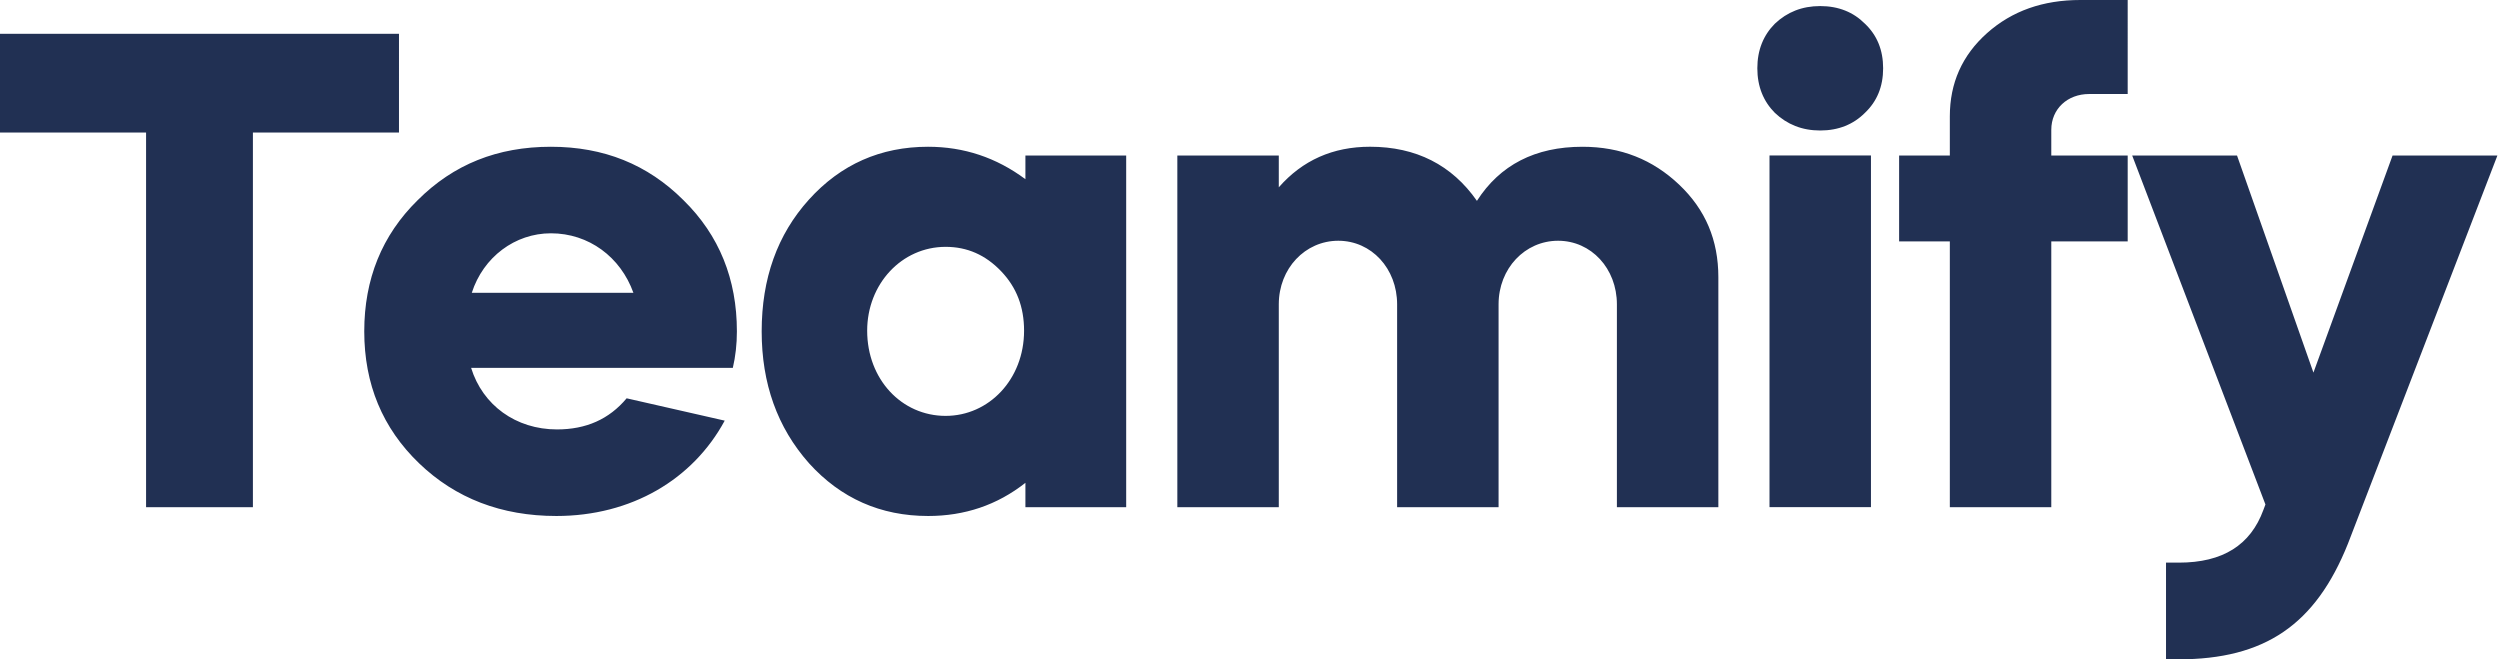 <svg xmlns="http://www.w3.org/2000/svg" width="91" height="24" viewBox="0 0 91 24">
    <g fill="none" fill-rule="evenodd">
        <g fill="#213053" fill-rule="nonzero">
            <g>
                <path d="M9.206 20.462V6.825h5.317V3.23H0v3.594h5.317v13.637h3.89zm11.044.32c2.733 0 4.973-1.33 6.13-3.471l-3.57-.813c-.64.764-1.477 1.133-2.535 1.133-1.502 0-2.708-.886-3.126-2.24h9.526c.098-.419.148-.862.148-1.33 0-1.895-.64-3.495-1.945-4.775-1.305-1.304-2.905-1.944-4.825-1.944-1.944 0-3.544.64-4.849 1.944-1.305 1.28-1.945 2.88-1.945 4.776 0 1.92.665 3.52 1.994 4.8 1.33 1.28 3.003 1.92 4.997 1.92zm2.806-8.124h-5.883c.419-1.304 1.576-2.166 2.88-2.166 1.379 0 2.536.862 3.003 2.166zm10.725 8.124c1.329 0 2.51-.394 3.544-1.207v.887h3.668v-12.8h-3.668v.861c-1.058-.788-2.24-1.181-3.544-1.181-1.724 0-3.176.64-4.333 1.92-1.157 1.28-1.723 2.88-1.723 4.8 0 1.895.566 3.495 1.723 4.8 1.157 1.28 2.61 1.92 4.333 1.92zm.64-3.644c-1.6 0-2.856-1.329-2.856-3.101 0-1.699 1.256-3.052 2.856-3.052.787 0 1.452.295 2.018.886.566.59.837 1.304.837 2.166 0 1.772-1.28 3.101-2.855 3.101zm12.127 3.324v-7.385c0-1.305.96-2.314 2.166-2.314s2.141 1.01 2.141 2.314v7.385h3.693v-7.385c0-1.305.96-2.314 2.166-2.314s2.141 1.01 2.141 2.314v7.385h3.693v-8.37c0-1.354-.468-2.461-1.428-3.372-.96-.91-2.117-1.378-3.52-1.378-1.723 0-3.003.664-3.84 1.969-.91-1.305-2.215-1.97-3.89-1.97-1.353 0-2.46.493-3.322 1.477V7.662h-3.693v12.8h3.693zM66.256 6.75c.665 0 1.207-.222 1.625-.64.443-.419.665-.96.665-1.625 0-.664-.222-1.206-.665-1.624-.418-.419-.96-.64-1.625-.64-.664 0-1.206.221-1.649.64-.418.418-.64.96-.64 1.624 0 .665.222 1.206.64 1.625.443.418.985.64 1.65.64zm1.847 13.71v-12.8H64.41v12.8h3.693zm6.564 0v-9.673h2.781V7.662h-2.781v-.936c0-.763.59-1.304 1.378-1.304h1.403V2h-1.723c-1.354 0-2.486.394-3.397 1.206-.91.812-1.354 1.822-1.354 3.028v1.428h-1.846v3.126h1.846v9.674h3.693zM79.287 26c3.15 0 4.996-1.255 6.178-4.21l5.44-14.128h-3.816l-2.88 7.901-2.781-7.901h-3.816l4.85 12.701-.074.197c-.468 1.28-1.477 1.92-3.077 1.92h-.468V26h.443z" transform="translate(-100 -39) translate(100 37)"/>
            </g>
        </g>
    </g>
</svg>
